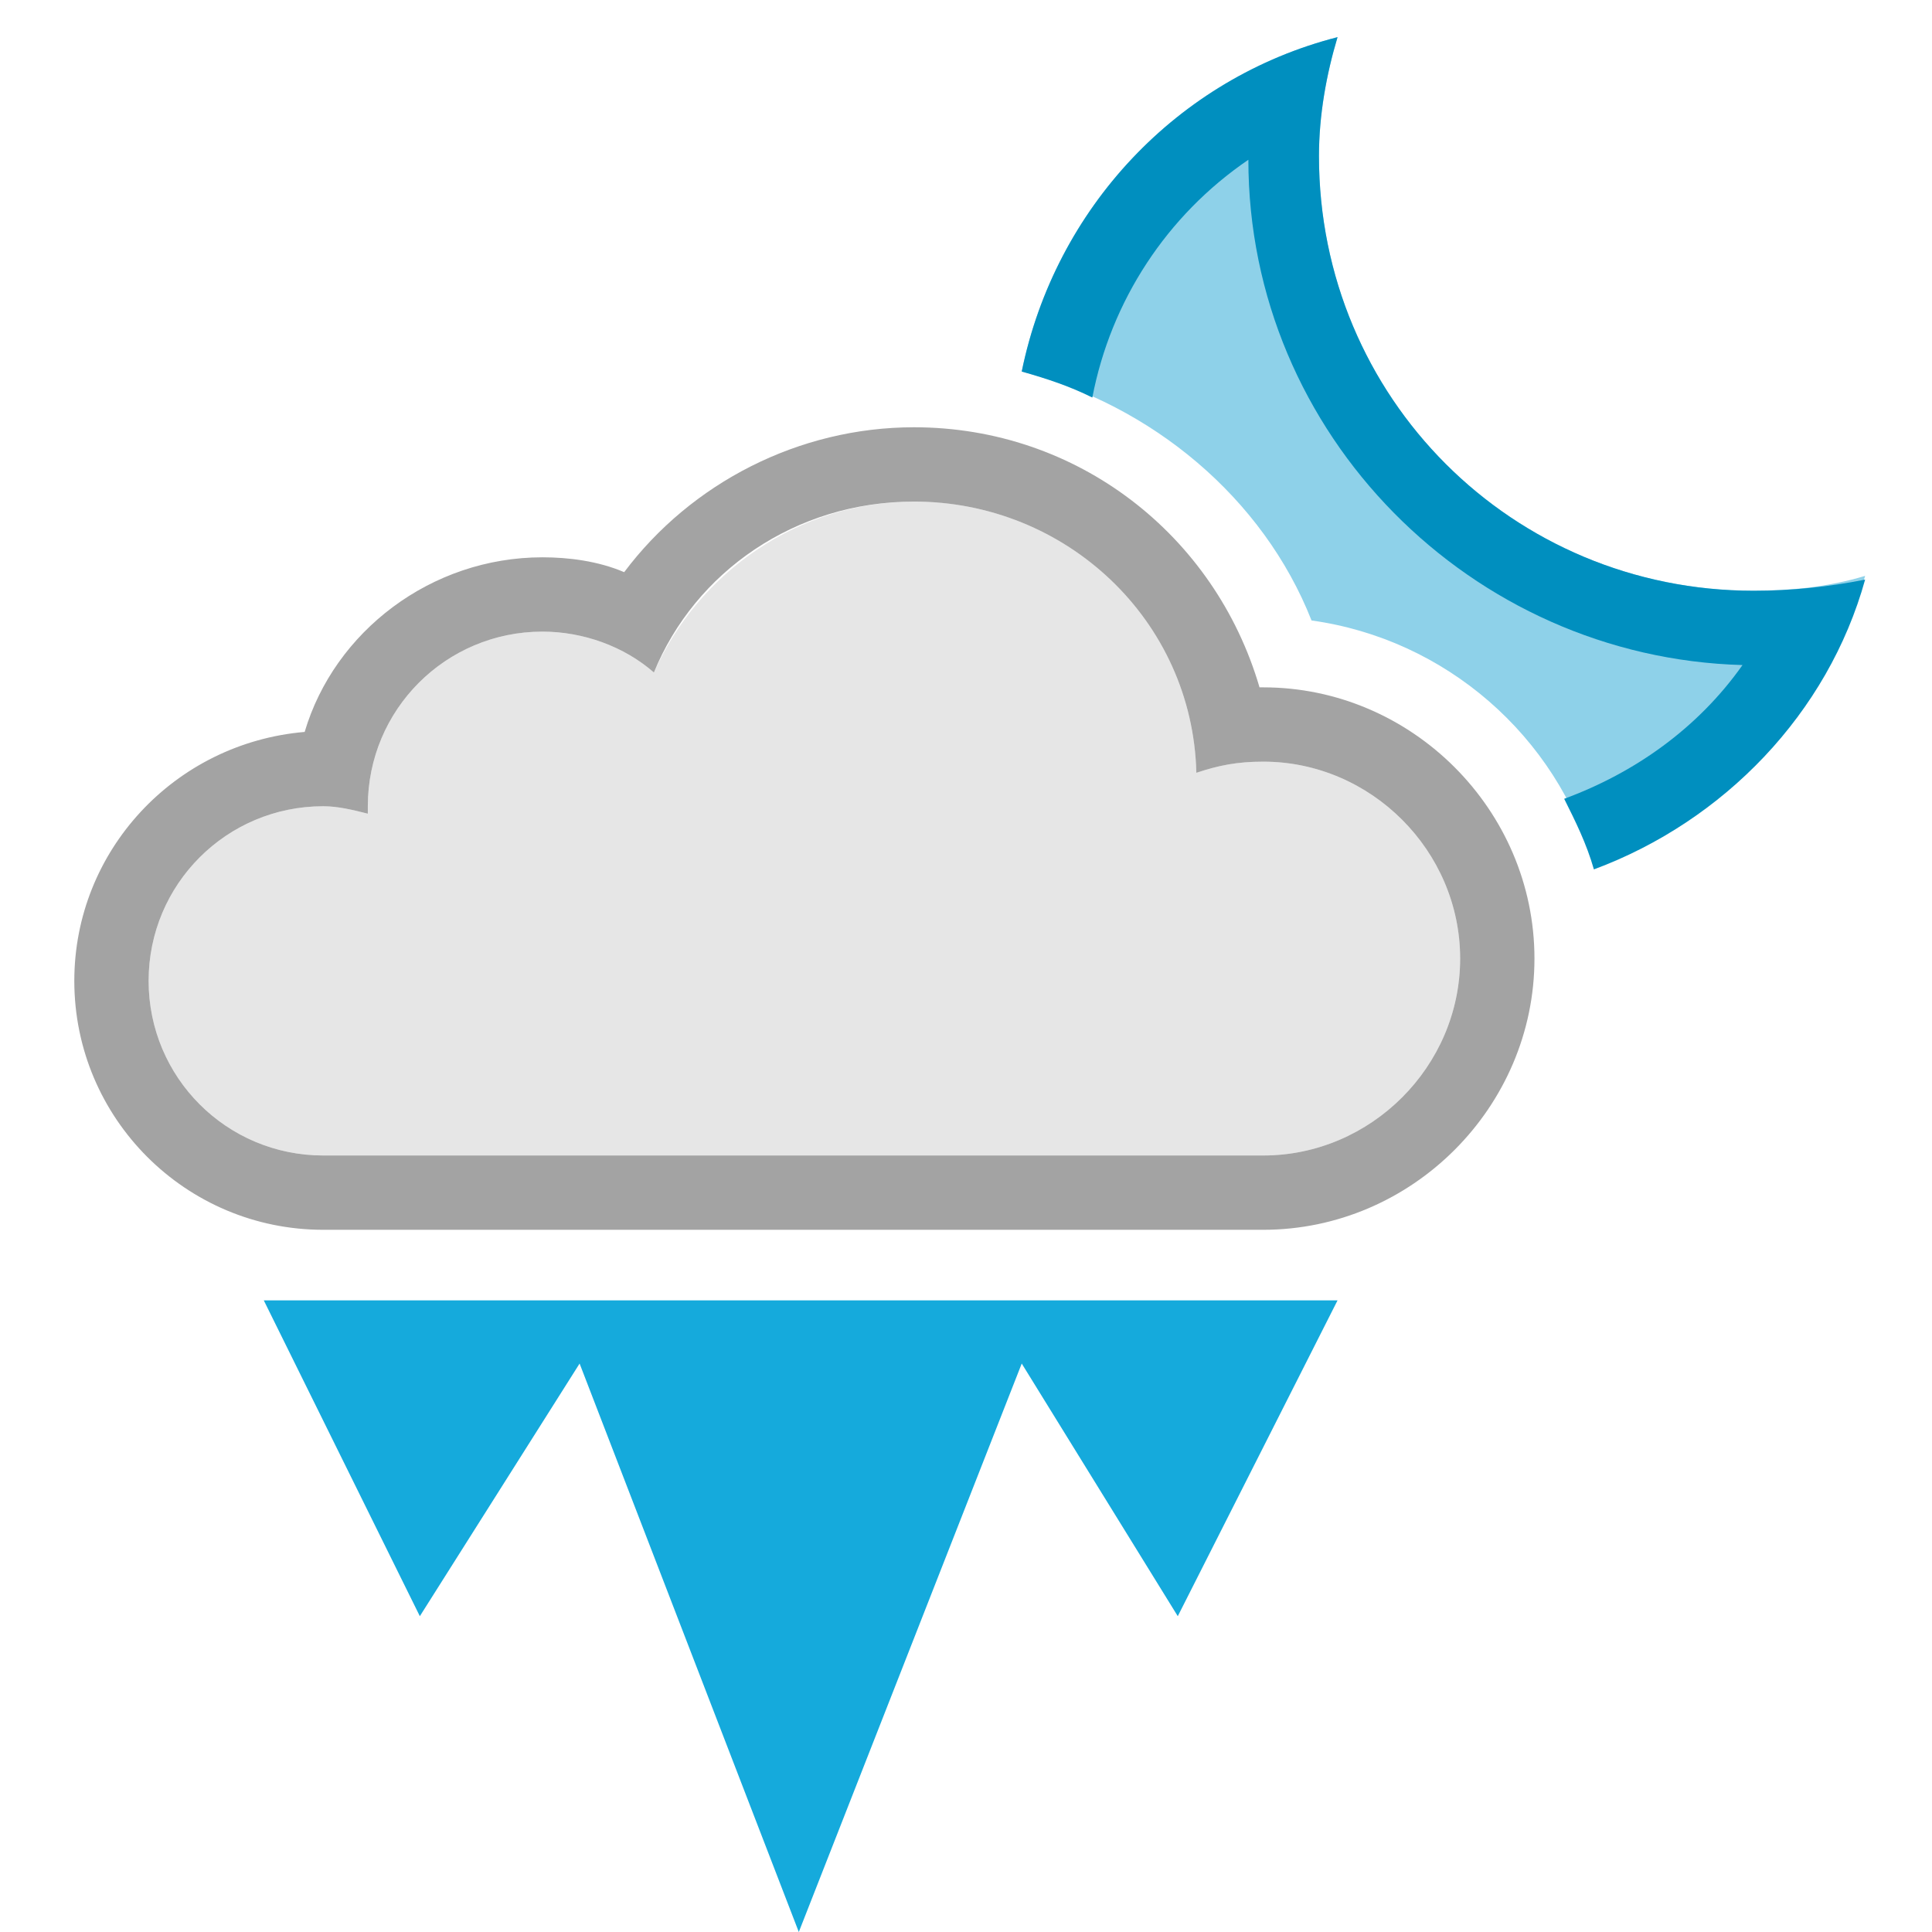 <?xml version="1.0" encoding="utf-8"?>
<!-- Generator: Adobe Illustrator 19.1.0, SVG Export Plug-In . SVG Version: 6.00 Build 0)  -->
<!DOCTYPE svg PUBLIC "-//W3C//DTD SVG 1.1//EN" "http://www.w3.org/Graphics/SVG/1.1/DTD/svg11.dtd">
<svg version="1.1" id="Layer_1" xmlns="http://www.w3.org/2000/svg" xmlns:xlink="http://www.w3.org/1999/xlink" x="0px" y="0px"
	 viewBox="0 0 52 52" enable-background="new 0 0 52 52" xml:space="preserve">
<g>
	<polygon fill="#15AADC" points="7.1,35 11.3,43.5 15.6,36.7 21.5,52 27.5,36.7 31.7,43.5 36,35 	"/>
	<path fill="#8ED1E9" d="M47.2,15.9c-6.5,0-11.7-5.2-11.7-11.7c0-1.1,0.2-2.2,0.5-3.2c-4.3,1.1-7.6,4.6-8.5,9
		c3.5,0.9,6.5,3.4,7.8,6.7c3.6,0.5,6.6,3.1,7.6,6.6c3.5-1.3,6.3-4.2,7.3-7.8C49.2,15.8,48.2,15.9,47.2,15.9z"/>
	<g>
		<path fill="#E6E6E6" d="M8.7,21.7c0.4,0,0.8,0.1,1.2,0.2c0-0.1,0-0.1,0-0.2c0-2.6,2.1-4.7,4.7-4.7c1.1,0,2.2,0.4,3,1.1
			c1.2-2.7,3.9-4.6,7-4.6c4.1,0,7.5,3.2,7.6,7.3c0.6-0.2,1.1-0.3,1.8-0.3c2.9,0,5.3,2.4,5.3,5.3c0,2.9-2.4,5.3-5.3,5.3
			c-0.2,0-25.3,0-25.3,0C6.1,31.1,4,29,4,26.4C4,23.8,6.1,21.7,8.7,21.7z"/>
	</g>
	<path fill="#A3A3A3" d="M24.6,13.5c4.1,0,7.5,3.2,7.6,7.3c0.6-0.2,1.1-0.3,1.8-0.3c2.9,0,5.3,2.4,5.3,5.3s-2.4,5.3-5.3,5.3
		c-0.2,0-25.3,0-25.3,0C6.1,31.1,4,29,4,26.4c0-2.6,2.1-4.7,4.7-4.7c0.4,0,0.8,0.1,1.2,0.2c0-0.1,0-0.1,0-0.2c0-2.6,2.1-4.7,4.7-4.7
		c1.1,0,2.2,0.4,3,1.1C18.7,15.4,21.4,13.5,24.6,13.5 M24.6,11.5c-3.1,0-6,1.5-7.8,3.9c-0.7-0.3-1.5-0.4-2.2-0.4c-3,0-5.6,2-6.4,4.7
		C4.7,20,2,22.9,2,26.4c0,3.7,3,6.7,6.7,6.7H34c4,0,7.3-3.3,7.3-7.3c0-4-3.3-7.3-7.3-7.3c0,0-0.1,0-0.1,0
		C32.7,14.4,29,11.5,24.6,11.5L24.6,11.5z"/>
	<path fill="#008FBF" d="M47.2,15.9c-6.5,0-11.7-5.2-11.7-11.7c0-1.1,0.2-2.2,0.5-3.2c-4.3,1.1-7.6,4.6-8.5,9
		c0.7,0.2,1.3,0.4,1.9,0.7c0.5-2.6,2-4.9,4.2-6.4c0,7.4,6,13.4,13.3,13.6c-1.2,1.7-2.9,2.9-4.8,3.6c0.3,0.6,0.6,1.2,0.8,1.9
		c3.5-1.3,6.3-4.2,7.3-7.8C49.2,15.8,48.2,15.9,47.2,15.9z"/>
</g>
</svg>

